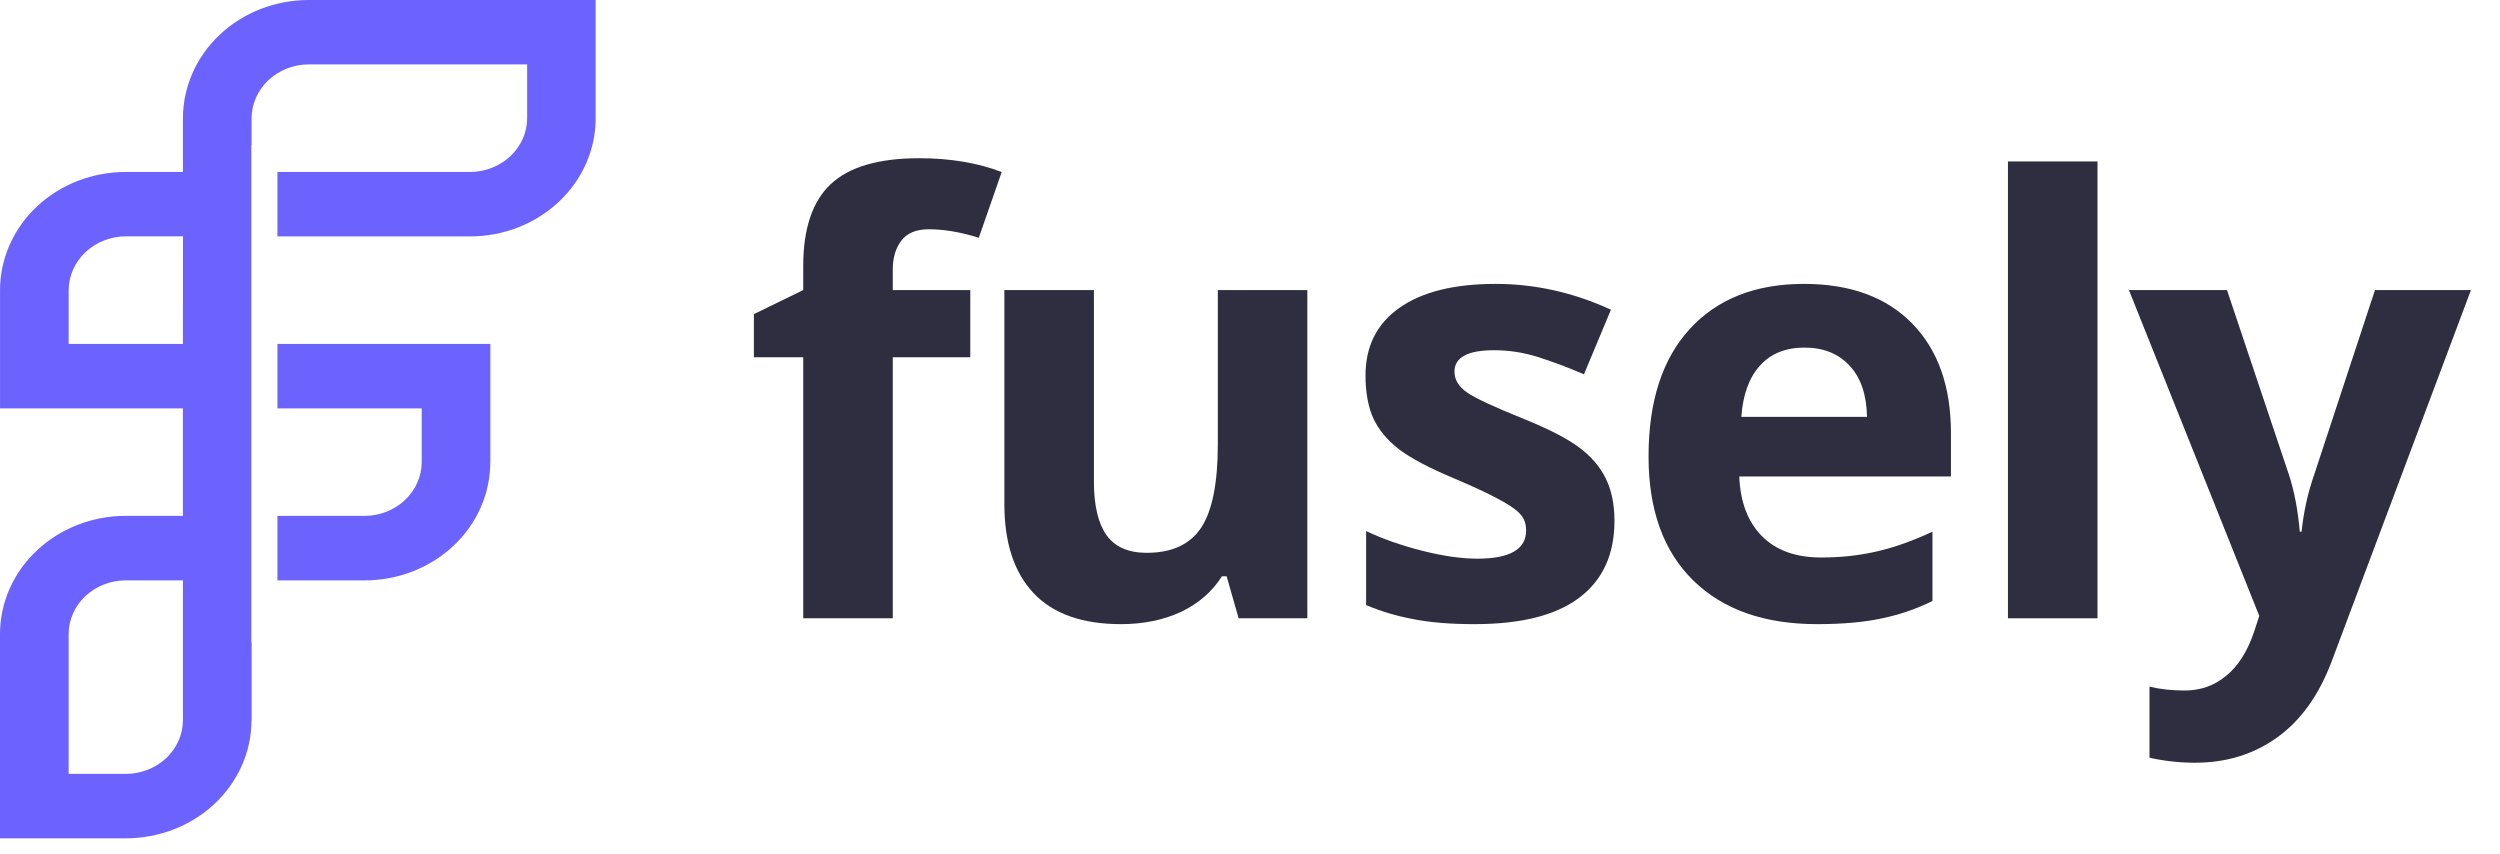 <svg width="79" height="27" viewBox="0 0 79 27" fill="none" xmlns="http://www.w3.org/2000/svg">
<path d="M9.755 0C8.701 0.001 7.69 0.394 6.945 1.095C6.2 1.796 5.782 2.746 5.781 3.736V5.434H3.976C3.454 5.433 2.937 5.53 2.454 5.717C1.972 5.905 1.533 6.18 1.164 6.528C0.795 6.875 0.502 7.287 0.303 7.741C0.103 8.194 0 8.681 0.001 9.172V12.906H5.78V16.301H3.975C2.921 16.3 1.91 16.694 1.165 17.395C0.419 18.095 0 19.046 0 20.037V26.491H3.977C4.499 26.491 5.015 26.394 5.497 26.206C5.979 26.018 6.417 25.743 6.785 25.396C7.154 25.049 7.446 24.637 7.646 24.183C7.845 23.73 7.948 23.244 7.947 22.754H7.952V20.288L7.942 20.289V4.58L7.95 4.582V3.737C7.951 3.287 8.142 2.855 8.48 2.536C8.818 2.217 9.277 2.037 9.756 2.035H16.658V3.737C16.657 4.187 16.466 4.618 16.127 4.936C15.789 5.254 15.33 5.433 14.851 5.434H8.767V7.471H14.85C15.904 7.471 16.914 7.078 17.66 6.377C18.405 5.677 18.823 4.727 18.823 3.736V0L9.755 0ZM5.781 10.869H2.17V9.172C2.171 8.721 2.361 8.289 2.7 7.97C3.038 7.651 3.498 7.47 3.977 7.469H5.782L5.781 10.869ZM5.781 22.756C5.78 23.206 5.59 23.637 5.252 23.956C4.913 24.274 4.455 24.454 3.976 24.455H2.169V20.038C2.169 19.587 2.36 19.156 2.699 18.837C3.038 18.519 3.497 18.34 3.976 18.34H5.781V22.756ZM8.767 12.906H13.326V14.605C13.325 15.055 13.133 15.486 12.795 15.804C12.456 16.122 11.998 16.301 11.519 16.302H8.767V18.34H11.52C12.042 18.341 12.559 18.244 13.041 18.057C13.523 17.869 13.961 17.594 14.33 17.247C14.699 16.9 14.992 16.488 15.191 16.035C15.391 15.581 15.493 15.095 15.493 14.604H15.495V10.868H8.767V12.906Z" fill="#6C63FF"/>
<path d="M30.661 11.29H28.212V19.538H25.382V11.29H23.823V9.926L25.382 9.166V8.405C25.382 7.223 25.673 6.361 26.254 5.816C26.835 5.272 27.766 5 29.047 5C30.024 5 30.893 5.145 31.654 5.436L30.93 7.514C30.361 7.335 29.835 7.245 29.353 7.245C28.951 7.245 28.66 7.366 28.481 7.607C28.301 7.842 28.212 8.145 28.212 8.516V9.166H30.661V11.29Z" fill="#2F2E41"/>
<path d="M39.141 19.538L38.761 18.211H38.612C38.309 18.693 37.88 19.067 37.323 19.334C36.766 19.593 36.132 19.723 35.421 19.723C34.203 19.723 33.284 19.398 32.666 18.749C32.047 18.093 31.738 17.153 31.738 15.929V9.166H34.568V15.224C34.568 15.972 34.701 16.535 34.967 16.912C35.233 17.283 35.656 17.469 36.237 17.469C37.029 17.469 37.601 17.206 37.954 16.68C38.306 16.148 38.483 15.27 38.483 14.045V9.166H41.312V19.538H39.141Z" fill="#2F2E41"/>
<path d="M51.017 16.457C51.017 17.521 50.646 18.331 49.904 18.888C49.168 19.445 48.064 19.723 46.592 19.723C45.837 19.723 45.194 19.671 44.662 19.565C44.13 19.466 43.633 19.318 43.169 19.12V16.782C43.694 17.03 44.285 17.237 44.941 17.404C45.602 17.571 46.184 17.654 46.685 17.654C47.712 17.654 48.225 17.357 48.225 16.764C48.225 16.541 48.157 16.362 48.021 16.226C47.885 16.083 47.65 15.926 47.316 15.752C46.982 15.573 46.536 15.366 45.98 15.131C45.182 14.797 44.594 14.488 44.217 14.203C43.846 13.919 43.574 13.594 43.401 13.229C43.234 12.858 43.15 12.403 43.15 11.865C43.15 10.944 43.506 10.232 44.217 9.731C44.934 9.224 45.949 8.971 47.26 8.971C48.509 8.971 49.725 9.243 50.906 9.787L50.053 11.828C49.533 11.605 49.047 11.423 48.596 11.281C48.144 11.139 47.684 11.067 47.214 11.067C46.379 11.067 45.961 11.293 45.961 11.745C45.961 11.998 46.094 12.218 46.36 12.403C46.632 12.589 47.223 12.864 48.132 13.229C48.942 13.557 49.536 13.863 49.913 14.148C50.291 14.432 50.569 14.76 50.748 15.131C50.928 15.502 51.017 15.944 51.017 16.457Z" fill="#2F2E41"/>
<path d="M57.021 10.984C56.421 10.984 55.951 11.176 55.611 11.559C55.27 11.936 55.076 12.474 55.026 13.173H58.997C58.984 12.474 58.802 11.936 58.45 11.559C58.097 11.176 57.621 10.984 57.021 10.984ZM57.42 19.723C55.75 19.723 54.445 19.262 53.505 18.341C52.565 17.419 52.094 16.114 52.094 14.426C52.094 12.688 52.527 11.346 53.393 10.399C54.265 9.447 55.468 8.971 57.002 8.971C58.468 8.971 59.609 9.388 60.425 10.223C61.242 11.058 61.65 12.212 61.65 13.684V15.057H54.961C54.992 15.861 55.23 16.488 55.675 16.94C56.121 17.391 56.745 17.617 57.55 17.617C58.174 17.617 58.765 17.552 59.322 17.422C59.878 17.293 60.46 17.085 61.066 16.801V18.99C60.571 19.238 60.042 19.42 59.479 19.538C58.916 19.661 58.23 19.723 57.42 19.723Z" fill="#2F2E41"/>
<path d="M66.281 19.538H63.451V5.102H66.281V19.538Z" fill="#2F2E41"/>
<path d="M67.274 9.166H70.373L72.33 15.001C72.497 15.508 72.612 16.108 72.674 16.801H72.729C72.797 16.164 72.93 15.564 73.128 15.001L75.049 9.166H78.082L73.694 20.864C73.292 21.947 72.717 22.757 71.969 23.295C71.226 23.833 70.357 24.102 69.362 24.102C68.873 24.102 68.394 24.049 67.924 23.944V21.699C68.264 21.78 68.635 21.82 69.037 21.82C69.538 21.82 69.974 21.665 70.345 21.356C70.722 21.053 71.016 20.592 71.226 19.974L71.393 19.463L67.274 9.166Z" fill="#2F2E41"/>
</svg>
